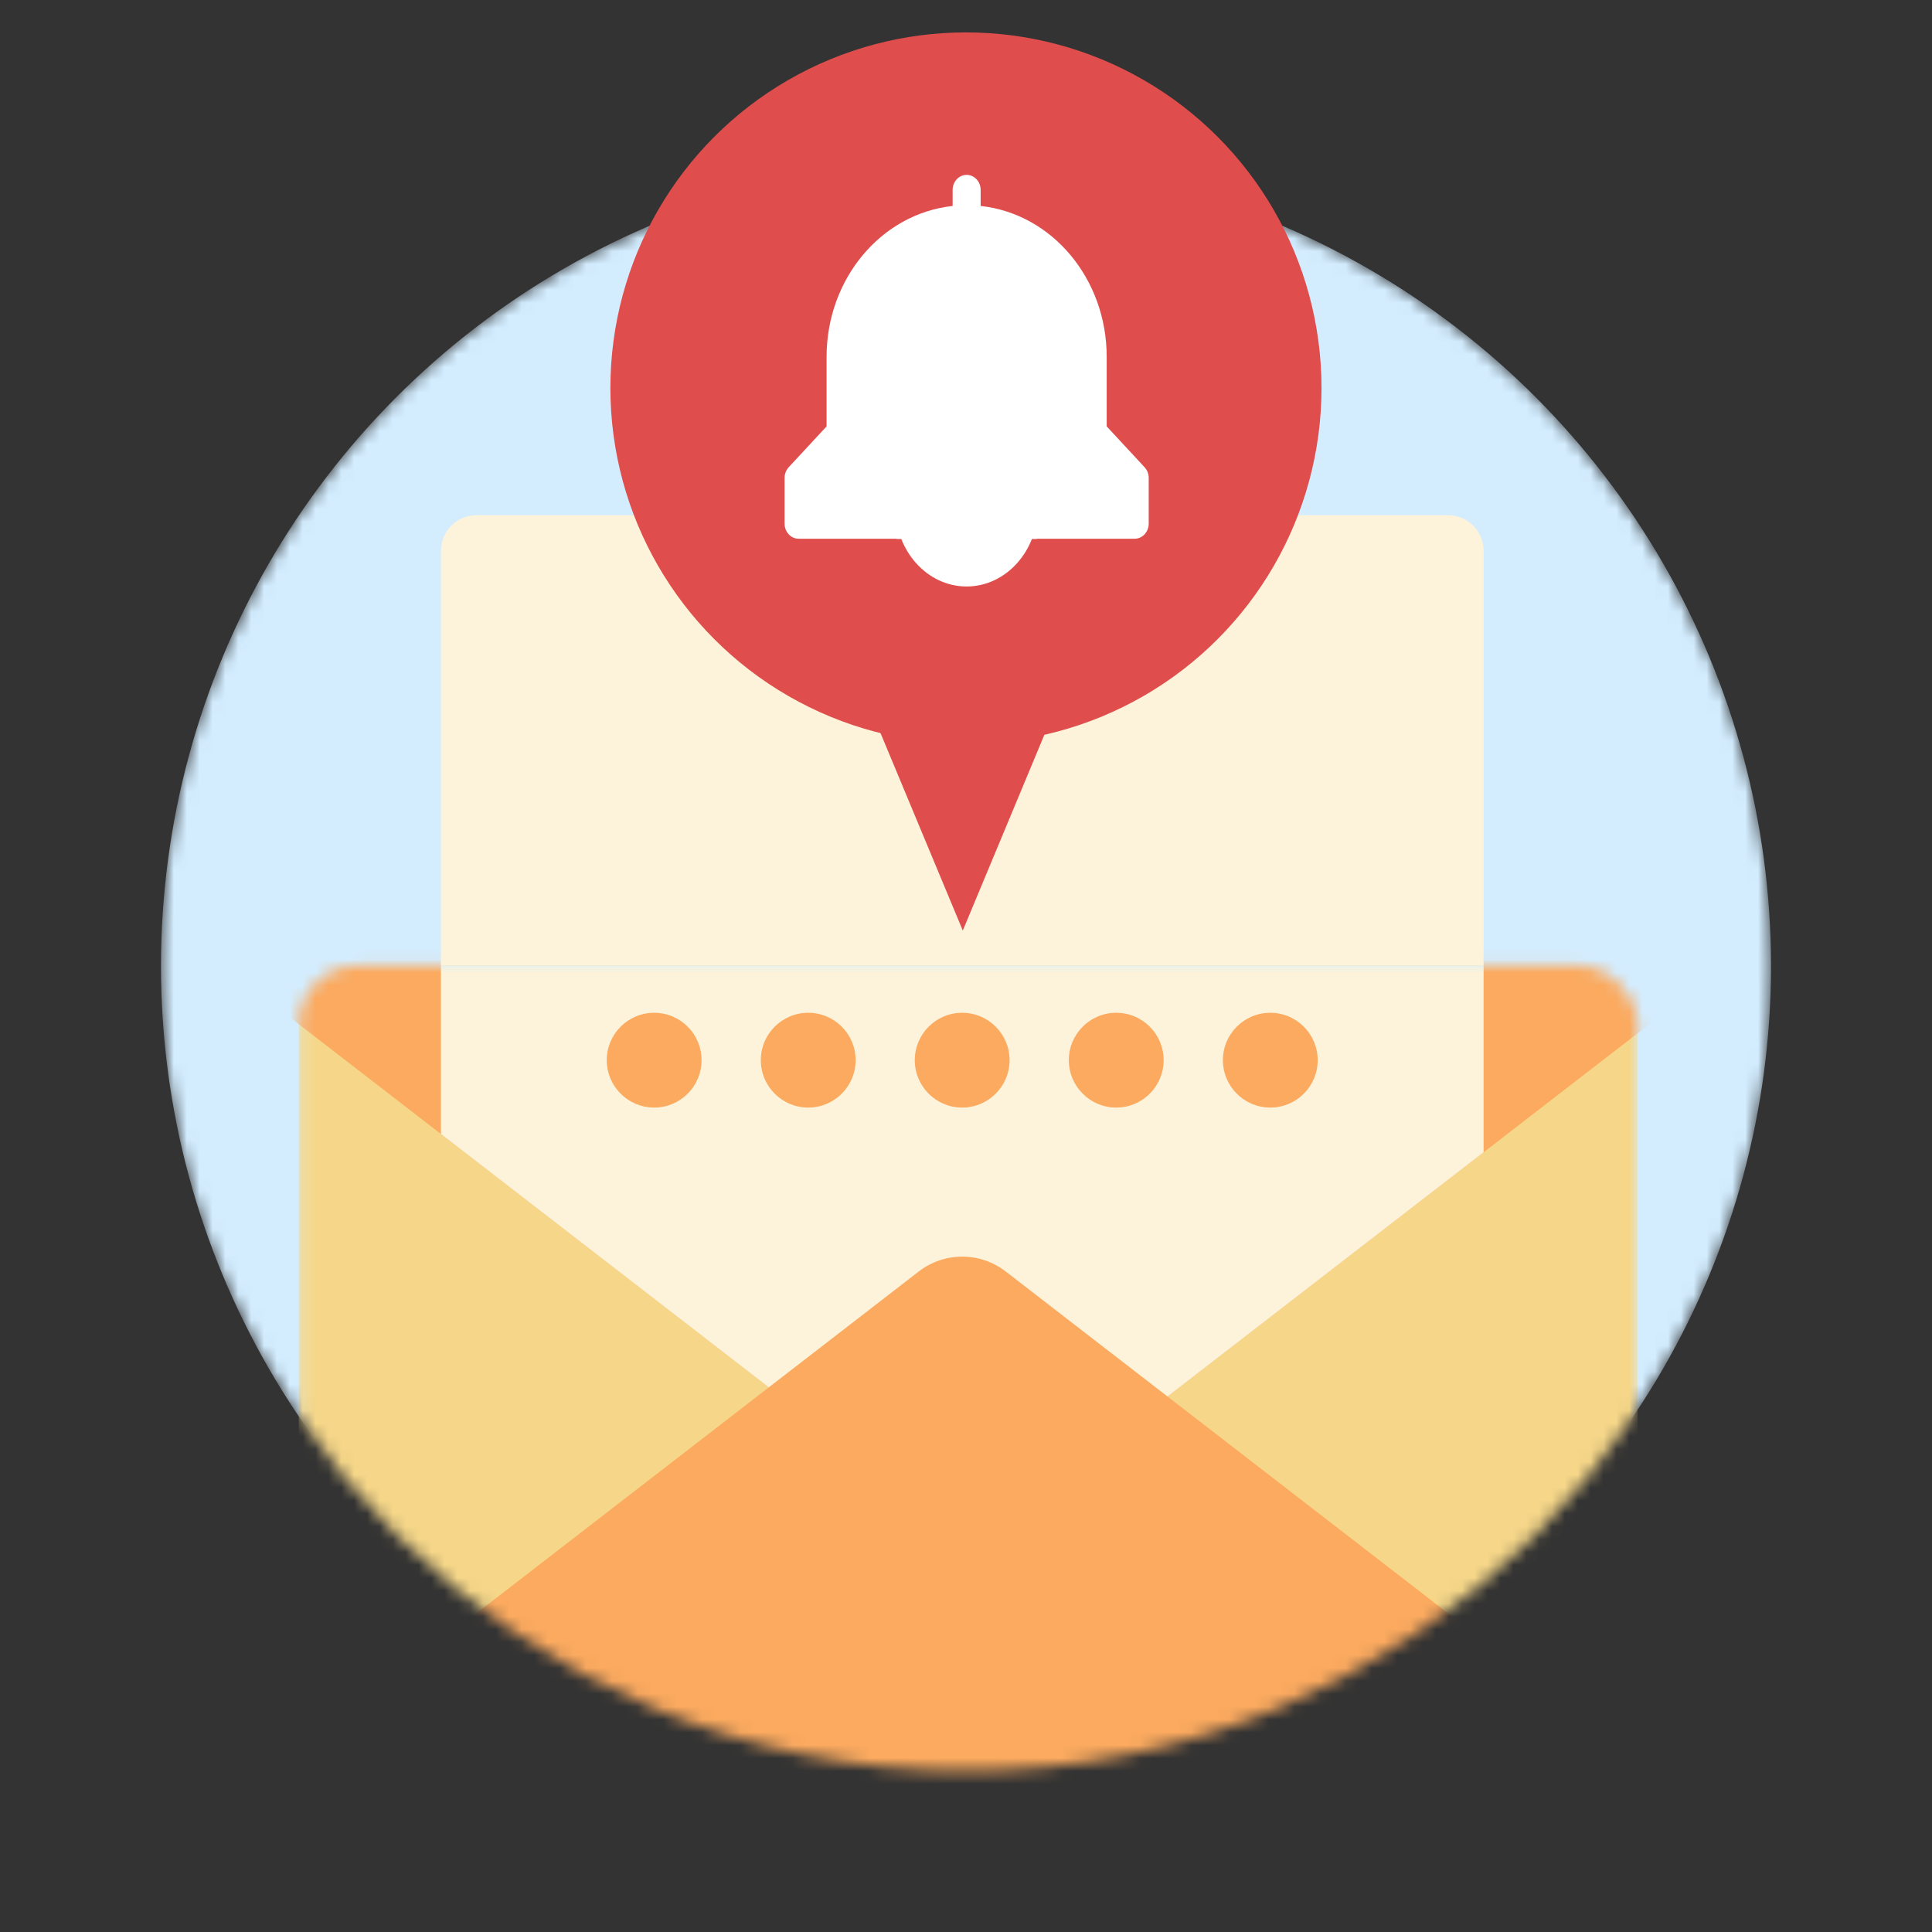 <svg width="150" height="150" viewBox="0 0 150 150" fill="none" xmlns="http://www.w3.org/2000/svg">
<rect x="0" y="0" width="150" height="150" fill="#333333" stroke="none"/>
<mask id="mask0_3645_74123" style="mask-type:alpha" maskUnits="userSpaceOnUse" x="12" y="12" width="126" height="126">
<circle cx="75" cy="75" r="62.5" fill="#D3EDFF"/>
</mask>
<g mask="url(#mask0_3645_74123)">
<circle cx="75" cy="75" r="62.5" fill="#D3EDFF"/>
<mask id="mask1_3645_74123" style="mask-type:alpha" maskUnits="userSpaceOnUse" x="23" y="74" width="105" height="68">
<rect x="23.195" y="74.953" width="103.95" height="66.233" rx="4.6" fill="#F6D789"/>
</mask>
<g mask="url(#mask1_3645_74123)">
<rect x="23.195" y="74.953" width="103.95" height="66.233" rx="4.6" fill="#F6D789"/>
<path d="M72.253 117.423C74.241 118.959 77.015 118.959 79.003 117.423L132.077 76.412C133.465 75.339 132.707 73.116 130.952 73.116H20.304C18.549 73.116 17.791 75.339 19.179 76.412L72.253 117.423Z" fill="#FBAA5F"/>
<path fill-rule="evenodd" clip-rule="evenodd" d="M79.003 117.423C77.015 118.959 74.241 118.959 72.253 117.423L34.234 88.045V74.953H115.186V89.463L79.003 117.423Z" fill="#FCF3DA"/>
<path d="M78.083 98.717C76.095 97.181 73.321 97.181 71.333 98.717L18.259 139.729C16.87 140.802 17.629 143.025 19.384 143.025L130.032 143.025C131.787 143.025 132.545 140.802 131.157 139.729L78.083 98.717Z" fill="#FBAA5F"/>
</g>
<circle cx="50.789" cy="82.312" r="3.68" fill="#FBAA5F"/>
<circle cx="62.75" cy="82.312" r="3.68" fill="#FBAA5F"/>
<circle cx="74.703" cy="82.312" r="3.68" fill="#FBAA5F"/>
<circle cx="86.664" cy="82.312" r="3.68" fill="#FBAA5F"/>
<circle cx="98.625" cy="82.312" r="3.68" fill="#FBAA5F"/>
<path d="M34.234 42.76C34.234 41.236 35.47 40 36.994 40H112.427C113.951 40 115.186 41.236 115.186 42.76V74.957H34.234V42.76Z" fill="#FCF3DA"/>
</g>
<circle cx="74.996" cy="30.122" r="27.606" fill="#DF4E4D"/>
<path fill-rule="evenodd" clip-rule="evenodd" d="M74.75 72.251C74.751 72.25 74.752 72.25 74.752 72.251C74.752 72.252 74.754 72.251 74.754 72.25V72.242C74.754 72.242 74.754 72.242 74.754 72.241L82.218 54.328C82.696 53.18 81.852 51.914 80.608 51.914H74.754H74.748H68.894C67.65 51.914 66.806 53.18 67.284 54.328L74.748 72.241C74.748 72.242 74.748 72.242 74.748 72.242V72.25C74.748 72.251 74.75 72.252 74.75 72.251Z" fill="#DF4E4D"/>
<path d="M75.047 45.534C78.102 45.534 80.578 42.782 80.578 39.388C80.578 35.994 78.102 33.242 75.047 33.242C71.992 33.242 69.516 35.994 69.516 39.388C69.516 42.782 71.992 45.534 75.047 45.534Z" fill="white"/>
<path fill-rule="evenodd" clip-rule="evenodd" d="M75.05 13.578C75.65 13.578 76.137 14.1 76.137 14.743V15.991C81.694 16.595 85.924 21.657 85.923 27.702V33.104L88.87 36.282C89.074 36.504 89.187 36.805 89.186 37.118V40.649C89.186 41.299 88.699 41.826 88.098 41.826H80.487C80.487 41.834 80.487 41.842 80.487 41.85L69.612 41.849L69.613 41.826H62.002C61.401 41.826 60.914 41.299 60.914 40.649V37.118C60.912 36.805 61.026 36.504 61.229 36.282L64.176 33.104V27.702C64.176 21.657 68.406 16.595 73.962 15.991V14.743C73.962 14.1 74.449 13.578 75.05 13.578Z" fill="white"/>
</svg>
